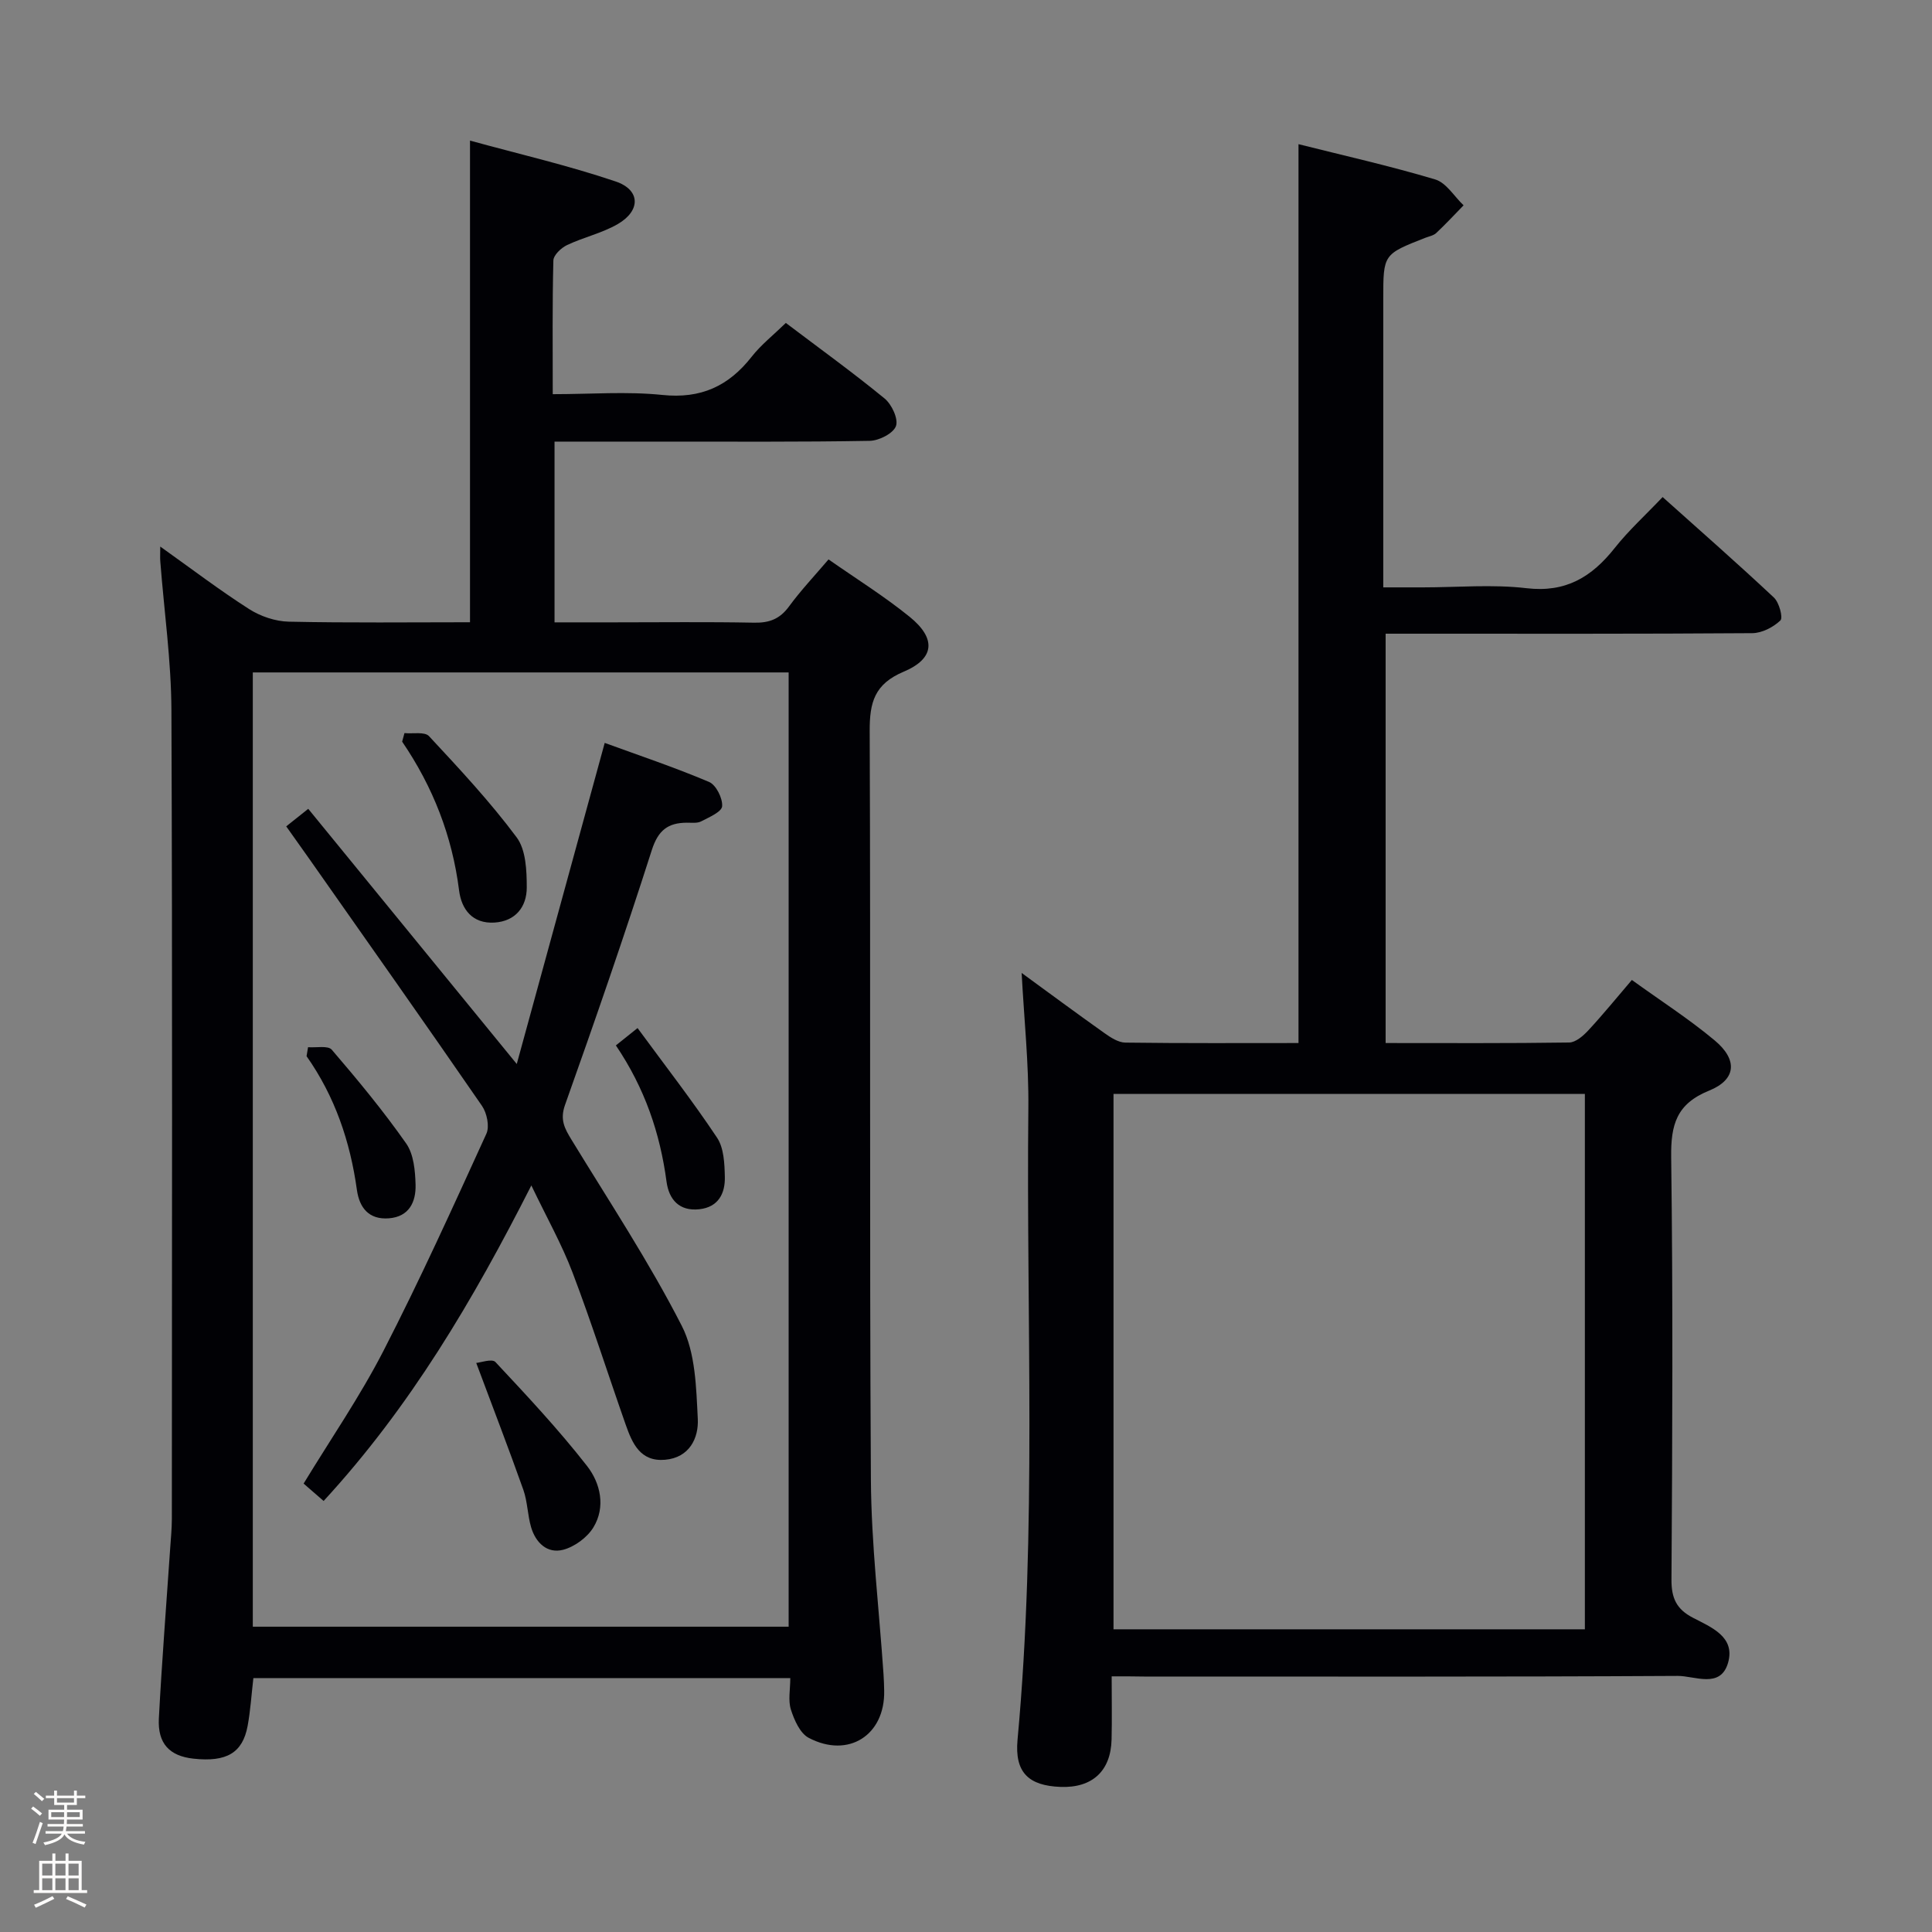 <svg enable-background="new 0 0 400 400" viewBox="0 0 400 400" xmlns="http://www.w3.org/2000/svg"><rect x="0" y="0" width="400" height="400" fill="#808080" stroke="none"/><path d="m6.44 374.46.42-.45c.65.47 1.27.95 1.85 1.44l-.45.49c-.65-.56-1.25-1.06-1.82-1.48m.93 7.33-.63-.26c.55-1.36 1.05-2.8 1.52-4.33.19.1.38.19.59.27-.46 1.29-.95 2.73-1.48 4.32m-.38-10.38.44-.42c.43.34 1.01.82 1.74 1.44l-.49.49c-.53-.51-1.09-1.01-1.69-1.51m2.5.35h1.72v-1.04h.59v1.04h3.52v-1.04h.59v1.04h1.75v.53h-1.75v1.42h-2.03v.97h3.22v2.03h-3.24c0 .35-.01.66-.03.93h3.32v.53h-3.37c-.03.27-.08.58-.15.94h3.96v.53h-3.71c.67.92 1.93 1.48 3.79 1.68-.13.24-.23.44-.29.59-2.13-.38-3.48-1.08-4.04-2.12-.43.97-1.77 1.72-4.03 2.23-.09-.19-.2-.37-.33-.55 2.1-.42 3.37-1.03 3.81-1.83h-3.36v-.53h3.58c.08-.29.13-.61.16-.94h-3.33v-.53h3.39c.02-.27.04-.58.04-.93h-3.23v-2.03h3.25v-.97h-2.07v-1.42h-1.73zm1.12 3.44v1h2.65c.01-.3.02-.44.01-.4v-.25-.35zm1.19-2h3.52v-.91h-3.52zm4.71 2h-2.63v.59c0 .15-.01.28-.01.4h2.64z" fill="#fcfbfa"/><path d="m13.56 383.74h.63v1.52h2.72v6.07h1.13v.6h-11.06v-.6h1.13v-6.07h2.73v-1.52h.63v1.52h2.1v-1.52zm-2.69 8.83.38.56c-1.24.63-2.53 1.25-3.85 1.85-.1-.21-.21-.42-.34-.63 1.36-.55 2.63-1.15 3.81-1.78m-2.13-4.27h2.1v-2.45h-2.1zm0 3.04h2.1v-2.46h-2.1zm2.72-3.04h2.1v-2.45h-2.1zm0 3.04h2.1v-2.46h-2.1zm6.07 3.6c-1.41-.71-2.7-1.3-3.86-1.78l.35-.56c1.45.62 2.75 1.19 3.88 1.72zm-1.25-9.09h-2.1v2.45h2.1zm-2.09 5.49h2.1v-2.46h-2.1z" fill="#fcfbfa"/><g fill="#010105"><path d="m33.18 113.16c6.49 4.62 12.29 9.04 18.41 12.95 2.35 1.5 5.43 2.54 8.2 2.6 12.45.27 24.92.12 37.52.12 0-33.19 0-65.88 0-99.72 10.2 2.8 20.34 5.14 30.15 8.46 5.16 1.74 5.22 6.04.46 8.81-3.25 1.89-7.09 2.73-10.52 4.36-1.22.58-2.8 2.07-2.83 3.19-.23 8.96-.13 17.93-.13 27.68 7.86 0 15.35-.6 22.7.16 7.97.83 13.72-1.83 18.49-7.92 1.93-2.46 4.46-4.45 7.07-6.99 6.8 5.15 13.79 10.19 20.44 15.64 1.48 1.21 2.89 4.23 2.36 5.71-.55 1.52-3.49 3.02-5.42 3.06-14.33.26-28.66.15-42.99.16-7.3 0-14.6 0-22.28 0v37.42h12.34c9.66 0 19.33-.12 28.99.07 3.13.06 5.31-.76 7.2-3.34 2.45-3.34 5.31-6.37 8.2-9.76 5.72 4 11.53 7.62 16.8 11.89 5.5 4.46 5.23 8.63-1.23 11.35-6.06 2.56-7.07 6.34-7.05 12.27.21 51.65-.06 103.31.25 154.96.08 13.44 1.7 26.86 2.61 40.29.08 1.16.12 2.33.14 3.49.18 9.17-7.4 14.06-15.63 9.73-1.79-.94-2.99-3.68-3.68-5.84-.61-1.92-.13-4.18-.13-6.53-37.47 0-74.22 0-111.16 0-.4 3.41-.6 6.69-1.19 9.9-1.04 5.6-4.37 7.53-11.23 6.78-4.92-.54-7.42-3.1-7.15-8.32.62-11.78 1.55-23.54 2.35-35.3.14-1.99.33-3.98.34-5.97.02-55.82.13-111.64-.09-167.46-.04-10.26-1.51-20.52-2.3-30.79-.07-.78-.01-1.55-.01-3.11zm19.16 26.06v197.57h110.94c0-65.92 0-131.64 0-197.57-37.04 0-73.81 0-110.94 0z"/><path d="m230.16 347.07c0 4.81.08 8.95-.02 13.08-.16 6.54-4.01 10.06-10.58 9.81-6.55-.25-9.52-2.94-8.89-9.76 4.03-43.55 1.78-87.19 2.24-130.79.1-9.23-.89-18.46-1.39-27.97 5.62 4.1 11.32 8.32 17.11 12.43 1.29.92 2.89 1.97 4.36 1.99 11.97.16 23.94.09 35.85.09 0-62.07 0-123.76 0-186.1 9.23 2.32 18.86 4.48 28.3 7.3 2.29.68 3.94 3.52 5.88 5.36-1.88 1.93-3.71 3.9-5.67 5.74-.57.53-1.5.69-2.27.99-8.69 3.41-8.69 3.4-8.69 12.64v53.48 6.25h8.18c7.16 0 14.41-.66 21.47.17 8.15.96 13.52-2.33 18.26-8.31 2.87-3.63 6.34-6.78 9.93-10.56 7.87 7.05 15.57 13.8 23.04 20.81 1.09 1.02 1.93 4.18 1.34 4.74-1.47 1.4-3.81 2.61-5.81 2.63-23.32.17-46.65.11-69.97.11-1.82 0-3.65 0-5.95 0v84.75c12.77 0 25.39.08 38.01-.11 1.34-.02 2.9-1.38 3.94-2.5 3.03-3.26 5.84-6.72 9.03-10.45 5.92 4.28 11.81 8.06 17.14 12.51 4.81 4.01 4.5 8.11-1.14 10.4-6.79 2.74-7.95 7.09-7.86 13.8.38 29.15.25 58.31.06 87.46-.02 3.86 1.07 6.13 4.45 7.88 3.76 1.96 8.81 3.93 7.27 9.31-1.56 5.44-6.9 2.71-10.43 2.73-36.82.21-73.64.13-110.45.13-1.98-.04-3.96-.04-6.74-.04zm97.97-9.74c0-37.32 0-74.17 0-110.85-32.86 0-65.25 0-97.59 0v110.85z"/><path d="m67 310.76c-1.66-1.44-2.88-2.5-4.14-3.6 5.64-9.27 11.68-18.05 16.51-27.44 7.59-14.76 14.44-29.89 21.33-44.99.69-1.51.11-4.29-.91-5.77-11.8-17.12-23.8-34.11-35.75-51.13-1.51-2.15-3.04-4.3-4.78-6.74 1.65-1.31 3.01-2.39 4.56-3.63 14.16 17.33 28.11 34.4 43.17 52.83 6.27-22.9 12.16-44.4 18.21-66.48 6.84 2.5 14.34 5.01 21.6 8.08 1.45.61 2.84 3.38 2.71 5.04-.09 1.16-2.71 2.28-4.35 3.13-.81.42-1.96.26-2.96.27-3.9.02-5.93 1.55-7.25 5.67-5.66 17.7-11.74 35.26-17.97 52.77-1.09 3.07-.07 4.88 1.35 7.21 7.78 12.74 16.04 25.25 22.82 38.51 2.85 5.57 2.99 12.76 3.32 19.27.2 3.94-1.7 8.03-6.78 8.47-5.13.44-6.78-3.4-8.14-7.25-3.69-10.5-7.06-21.11-11.01-31.51-2.23-5.86-5.34-11.38-8.53-18.04-12.09 23.82-25.08 45.86-43.01 65.33z"/><path d="m98.6 282.18c.87-.07 3.28-.93 3.97-.19 6.54 6.99 13.11 14.01 18.99 21.55 2.74 3.51 3.89 8.45 1.29 12.7-1.28 2.09-3.91 4.02-6.28 4.63-3.28.84-5.67-1.48-6.61-4.67-.74-2.53-.74-5.29-1.61-7.76-3.02-8.52-6.28-16.96-9.75-26.26z"/><path d="m83.74 151.78c1.73.17 4.19-.33 5.08.63 6.3 6.77 12.64 13.56 18.15 20.96 1.92 2.58 2.09 6.87 2.09 10.38 0 3.99-2.32 6.99-6.7 7.26-4.52.27-6.81-2.71-7.31-6.64-1.42-11.26-5.41-21.47-11.79-30.82.16-.59.32-1.18.48-1.77z"/><path d="m63.78 216.81c1.68.14 4.13-.39 4.91.52 5.38 6.27 10.66 12.65 15.4 19.41 1.57 2.23 1.87 5.65 1.95 8.55.09 3.51-1.29 6.62-5.53 6.95-4.16.32-6.11-2.22-6.62-5.9-1.39-10.01-4.55-19.33-10.42-27.67.11-.62.21-1.24.31-1.86z"/><path d="m127.51 216.44c1.38-1.11 2.38-1.9 4.49-3.59 5.67 7.73 11.35 15.03 16.46 22.7 1.42 2.13 1.55 5.37 1.61 8.11.08 3.41-1.32 6.26-5.27 6.7-4.16.46-6.3-2.01-6.8-5.7-1.34-10.05-4.51-19.38-10.49-28.22z"/></g></svg>